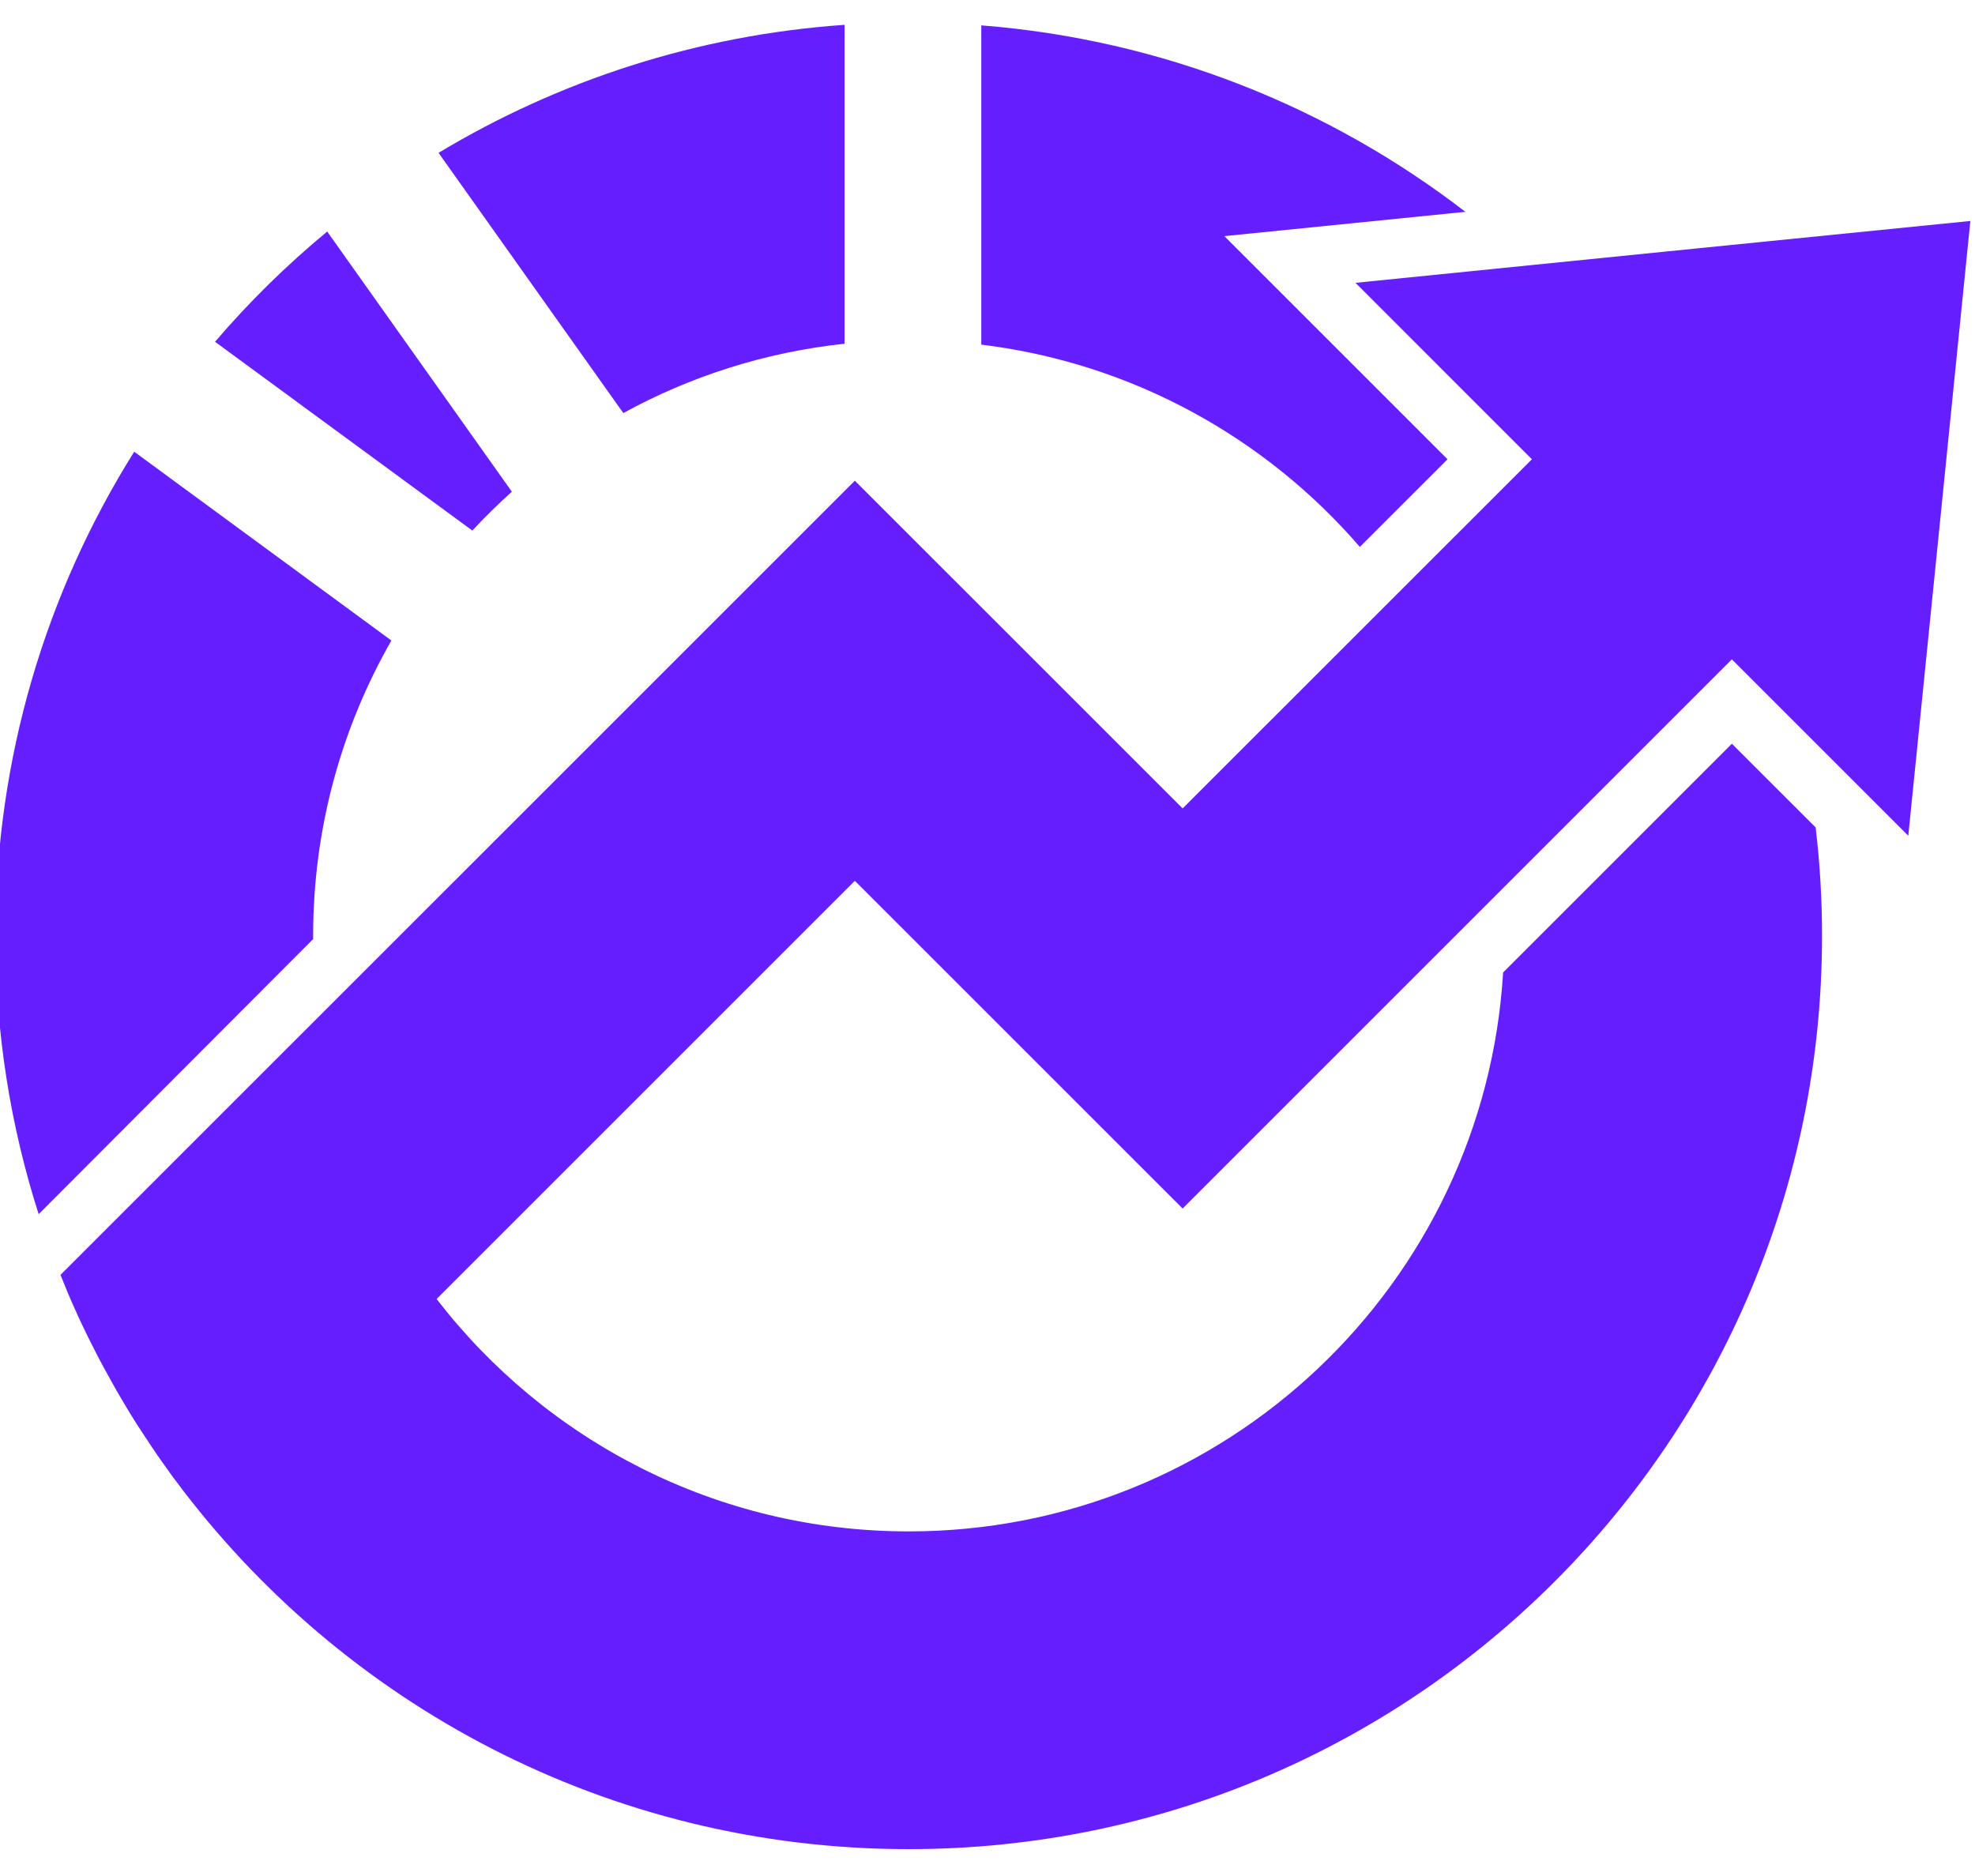 <svg width="40" height="38" viewBox="0 0 40 38" fill="none" xmlns="http://www.w3.org/2000/svg">
<path d="M10.367 9.96L6.627 4.69C5.807 5.368 5.046 6.115 4.355 6.923L9.566 10.747C9.821 10.473 10.088 10.21 10.367 9.96Z" fill="#651FFF"/>
<path d="M17.105 6.962V0.503C14.112 0.711 11.314 1.632 8.882 3.096L12.624 8.367C13.981 7.623 15.495 7.134 17.105 6.962Z" fill="#651FFF"/>
<path d="M27.541 11.078L29.317 9.303L24.797 4.783L29.679 4.291C26.922 2.167 23.55 0.803 19.874 0.514V6.981C22.928 7.353 25.631 8.865 27.541 11.078Z" fill="#651FFF"/>
<path d="M33.68 5.101L30.964 5.375L27.453 5.729L31.026 9.303L23.952 16.375L21.364 13.787L17.313 9.737L13.263 13.787L2.213 24.836L1.225 25.824L1.253 25.894L1.26 25.91L1.282 25.964L1.296 25.997L1.311 26.033L1.331 26.084L1.339 26.104L1.366 26.17L1.367 26.173L1.396 26.242L1.403 26.256L1.426 26.311L1.44 26.343L1.456 26.381L1.477 26.427L1.487 26.45L1.514 26.512L1.517 26.517L1.549 26.586L1.553 26.597L1.579 26.655L1.591 26.681L1.61 26.722L1.631 26.766L1.642 26.791L1.671 26.85L1.674 26.858L1.707 26.926L1.711 26.934L1.739 26.993L1.771 27.057L1.772 27.061L1.792 27.101L1.806 27.129L1.835 27.185L1.839 27.196L1.874 27.262L1.877 27.267L1.907 27.329L1.918 27.35L1.941 27.396L1.974 27.459L1.975 27.464L2.003 27.516L2.01 27.53L2.046 27.596L2.048 27.6L2.081 27.663L2.091 27.681L2.117 27.729L2.135 27.762L2.153 27.793L2.179 27.842L2.189 27.859L2.225 27.924V27.925L2.262 27.99L2.27 28.005L2.297 28.054L2.315 28.086L2.334 28.119L2.36 28.166L2.371 28.184L2.407 28.246L2.408 28.249L2.446 28.314C2.483 28.379 2.522 28.442 2.561 28.507L2.595 28.565L2.599 28.57L2.637 28.634L2.643 28.644L2.677 28.697L2.692 28.722L2.715 28.76L2.741 28.8L2.755 28.823L2.79 28.878L2.796 28.886L2.836 28.948L2.842 28.955L2.878 29.011L2.959 29.135L2.994 29.186L3.002 29.2L3.043 29.262L3.046 29.267L3.084 29.324L3.098 29.344L3.127 29.386L3.149 29.42L3.168 29.448C3.238 29.55 3.31 29.652 3.383 29.752L3.416 29.798L3.425 29.812L3.469 29.873L3.513 29.934L3.523 29.946L3.558 29.993C6.93 34.523 12.324 37.456 18.404 37.456C28.621 37.456 36.902 29.174 36.902 18.958C36.902 18.214 36.858 17.482 36.773 16.761L35.076 15.065L30.443 19.698C30.061 26.015 24.818 31.02 18.404 31.02C14.511 31.02 11.048 29.175 8.843 26.312L17.313 17.842L23.952 24.48L28.002 20.43L35.076 13.356L36.406 14.686L38.649 16.929L39.278 10.702L39.906 4.476L33.68 5.101Z" fill="#651FFF"/>
<path d="M6.342 18.955C6.342 16.778 6.918 14.737 7.927 12.974L2.718 9.15C0.936 11.991 -0.093 15.353 -0.093 18.955C-0.093 20.922 0.214 22.817 0.783 24.594L6.342 19.022V18.955Z" fill="#651FFF"/>
</svg>
